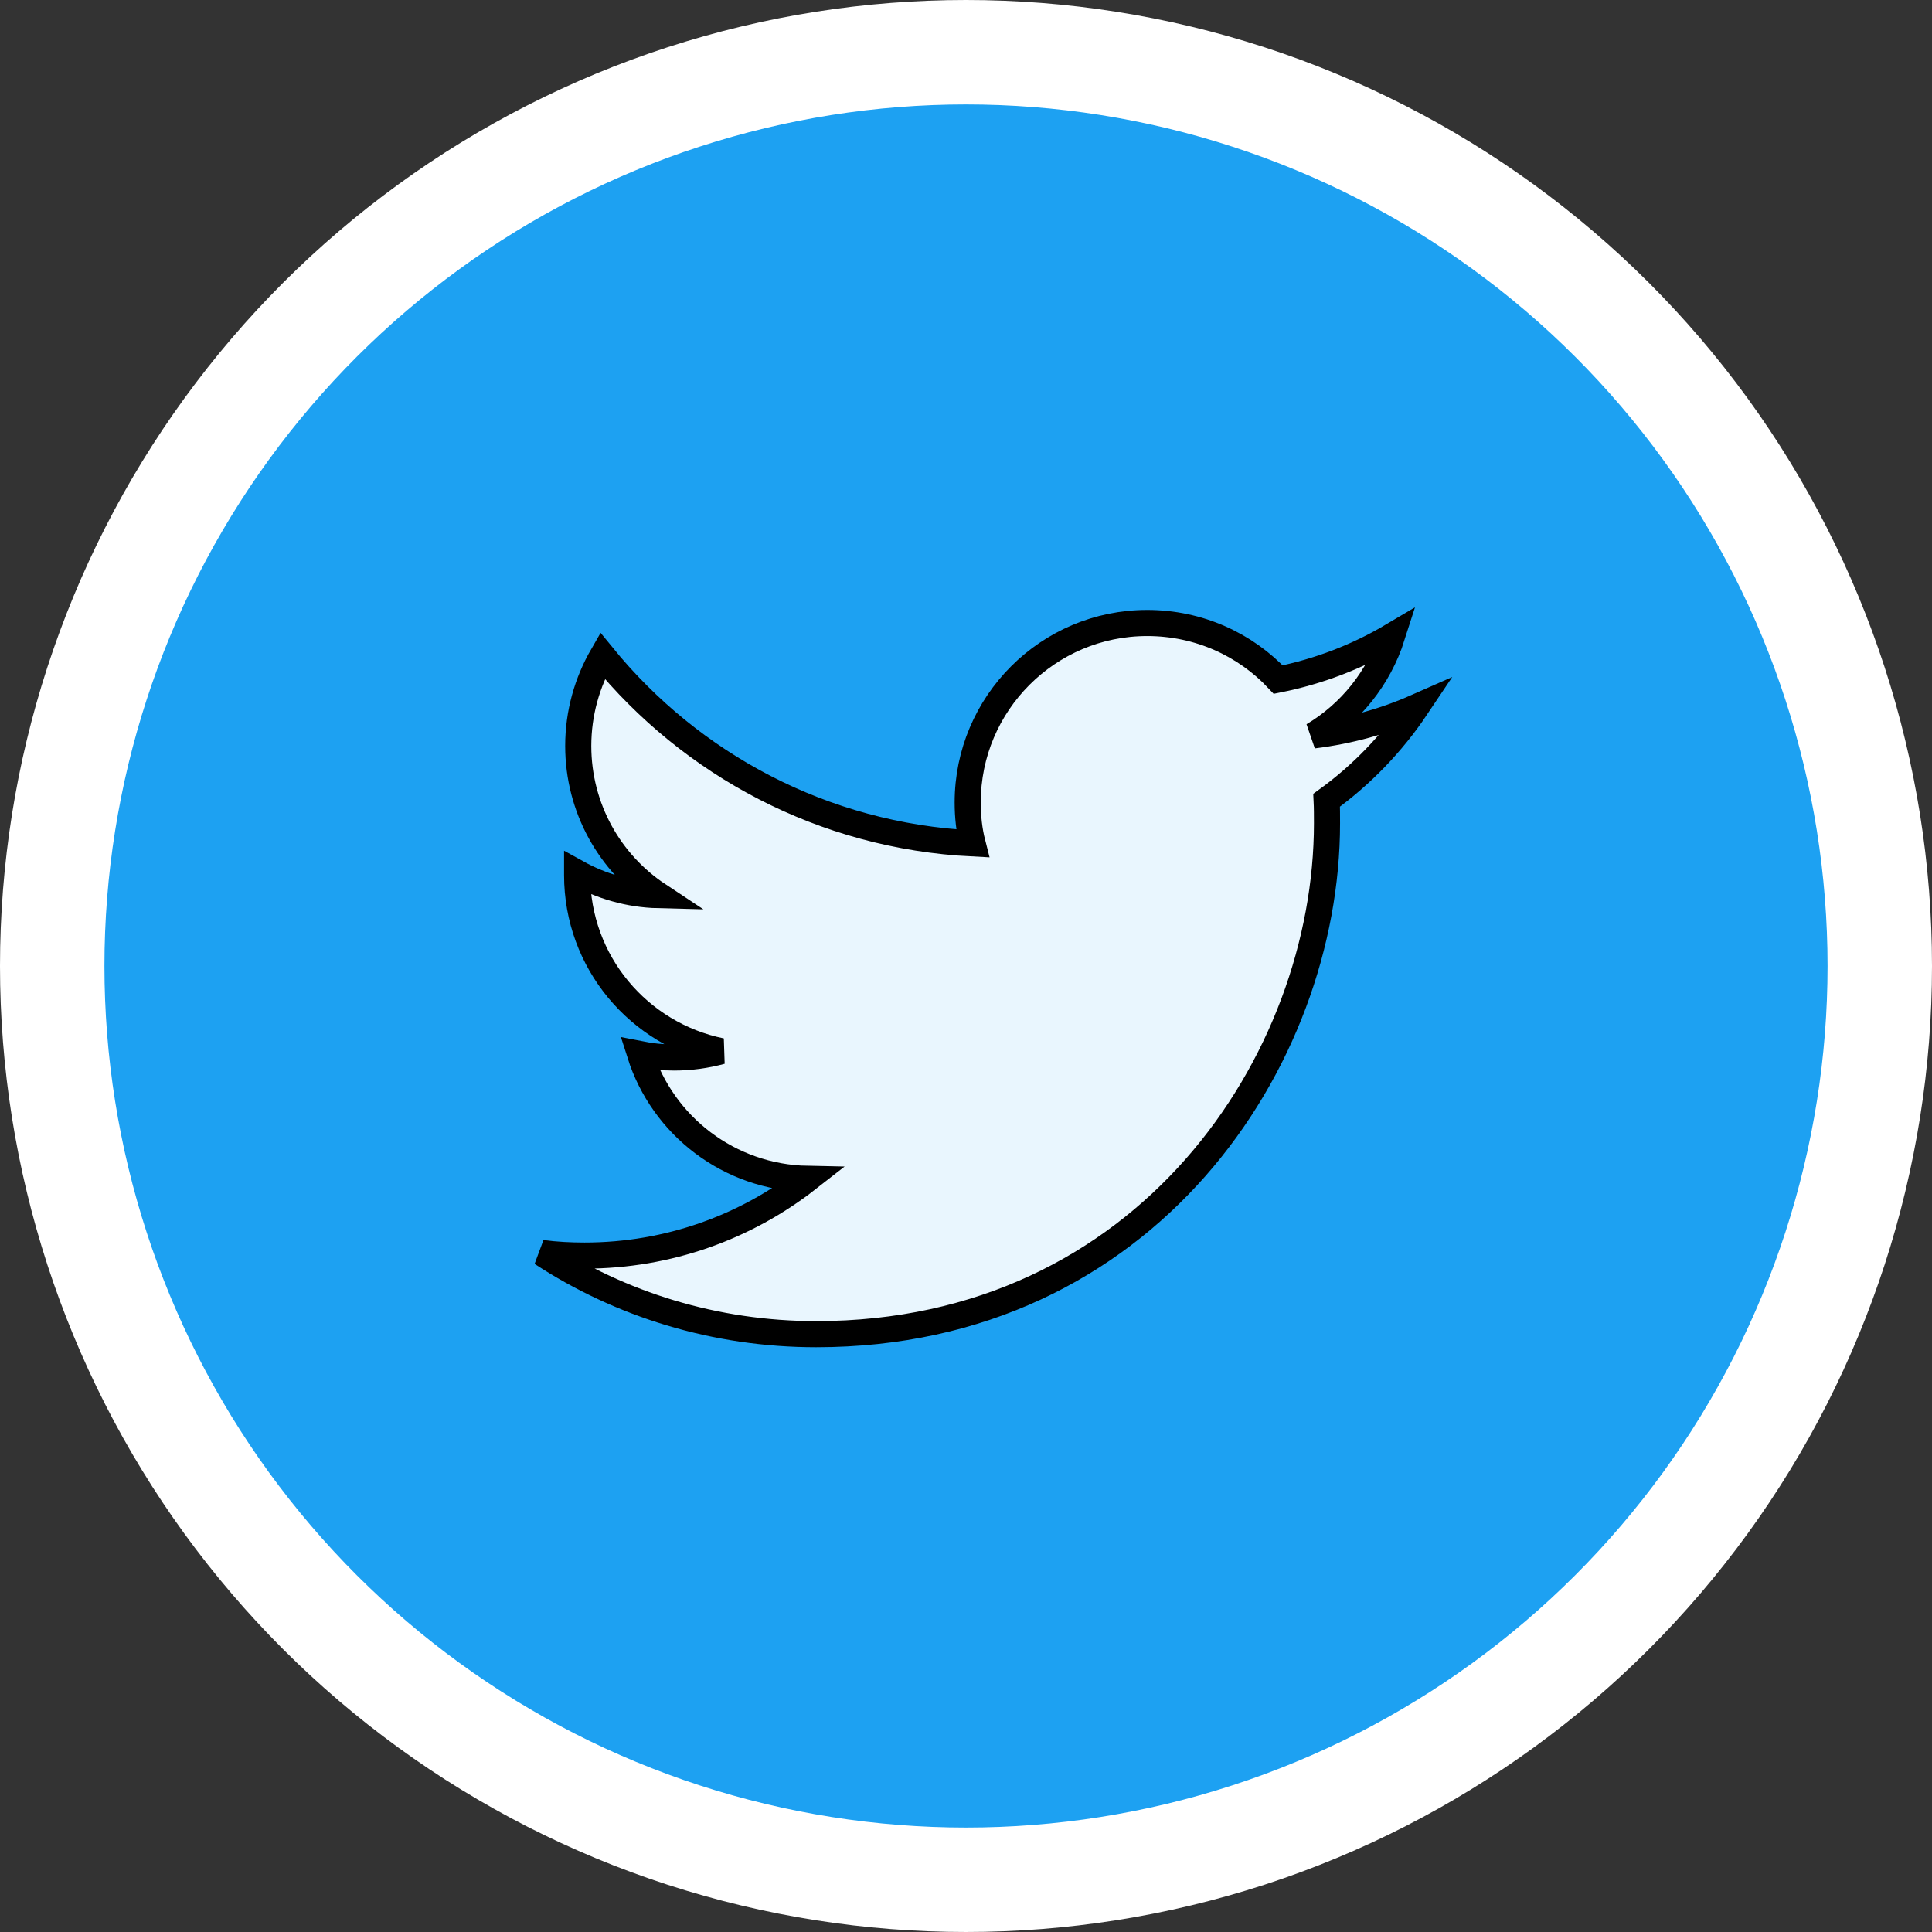 <svg
    xmlns="http://www.w3.org/2000/svg"
    viewBox="0 0 74 74"
    id="vector">
    <rect x="0" y="0" width="74" height="74" fill="#333333" stroke="none"/>
    <path
        id="path"
        d="M 37 37 M 2 37 C 2 29.61 4.341 22.406 8.684 16.428 C 13.028 10.449 19.156 5.997 26.184 3.713 C 33.213 1.429 40.787 1.429 47.816 3.713 C 54.844 5.997 60.972 10.449 65.316 16.428 C 69.659 22.406 72 29.61 72 37 C 72 44.39 69.659 51.594 65.316 57.572 C 60.972 63.551 54.844 68.003 47.816 70.287 C 40.787 72.571 33.213 72.571 26.184 70.287 C 19.156 68.003 13.028 63.551 8.684 57.572 C 4.341 51.594 2 44.39 2 37"
        fill="#1da1f2"
        stroke="#FFFFFF"
        stroke-width="4"
        fill-rule="evenodd"/>
    <path
        id="path_1"
        d="M 31.261 51.102 C 43.91 51.102 50.827 40.619 50.827 31.535 C 50.827 31.235 50.827 30.936 50.813 30.651 C 52.154 29.681 53.323 28.469 54.25 27.085 C 53.023 27.627 51.697 27.998 50.3 28.169 C 51.726 27.314 52.81 25.973 53.323 24.361 C 51.997 25.146 50.528 25.716 48.959 26.03 C 47.704 24.689 45.921 23.862 43.939 23.862 C 40.145 23.862 37.065 26.943 37.065 30.736 C 37.065 31.278 37.122 31.806 37.25 32.305 C 31.532 32.02 26.469 29.282 23.075 25.117 C 22.49 26.13 22.148 27.314 22.148 28.569 C 22.148 30.95 23.36 33.061 25.214 34.287 C 24.087 34.259 23.032 33.945 22.105 33.432 L 22.105 33.517 C 22.105 36.854 24.472 39.621 27.624 40.263 C 27.053 40.42 26.44 40.505 25.813 40.505 C 25.371 40.505 24.943 40.462 24.515 40.377 C 25.385 43.115 27.924 45.097 30.933 45.154 C 28.579 46.994 25.613 48.092 22.39 48.092 C 21.834 48.092 21.292 48.064 20.75 47.992 C 23.759 49.961 27.381 51.102 31.261 51.102"
        fill="#ffffff"
        fill-opacity="0.9"
        stroke="#00000000"
        stroke-width="1"
        fill-rule="evenodd"/>
</svg>

